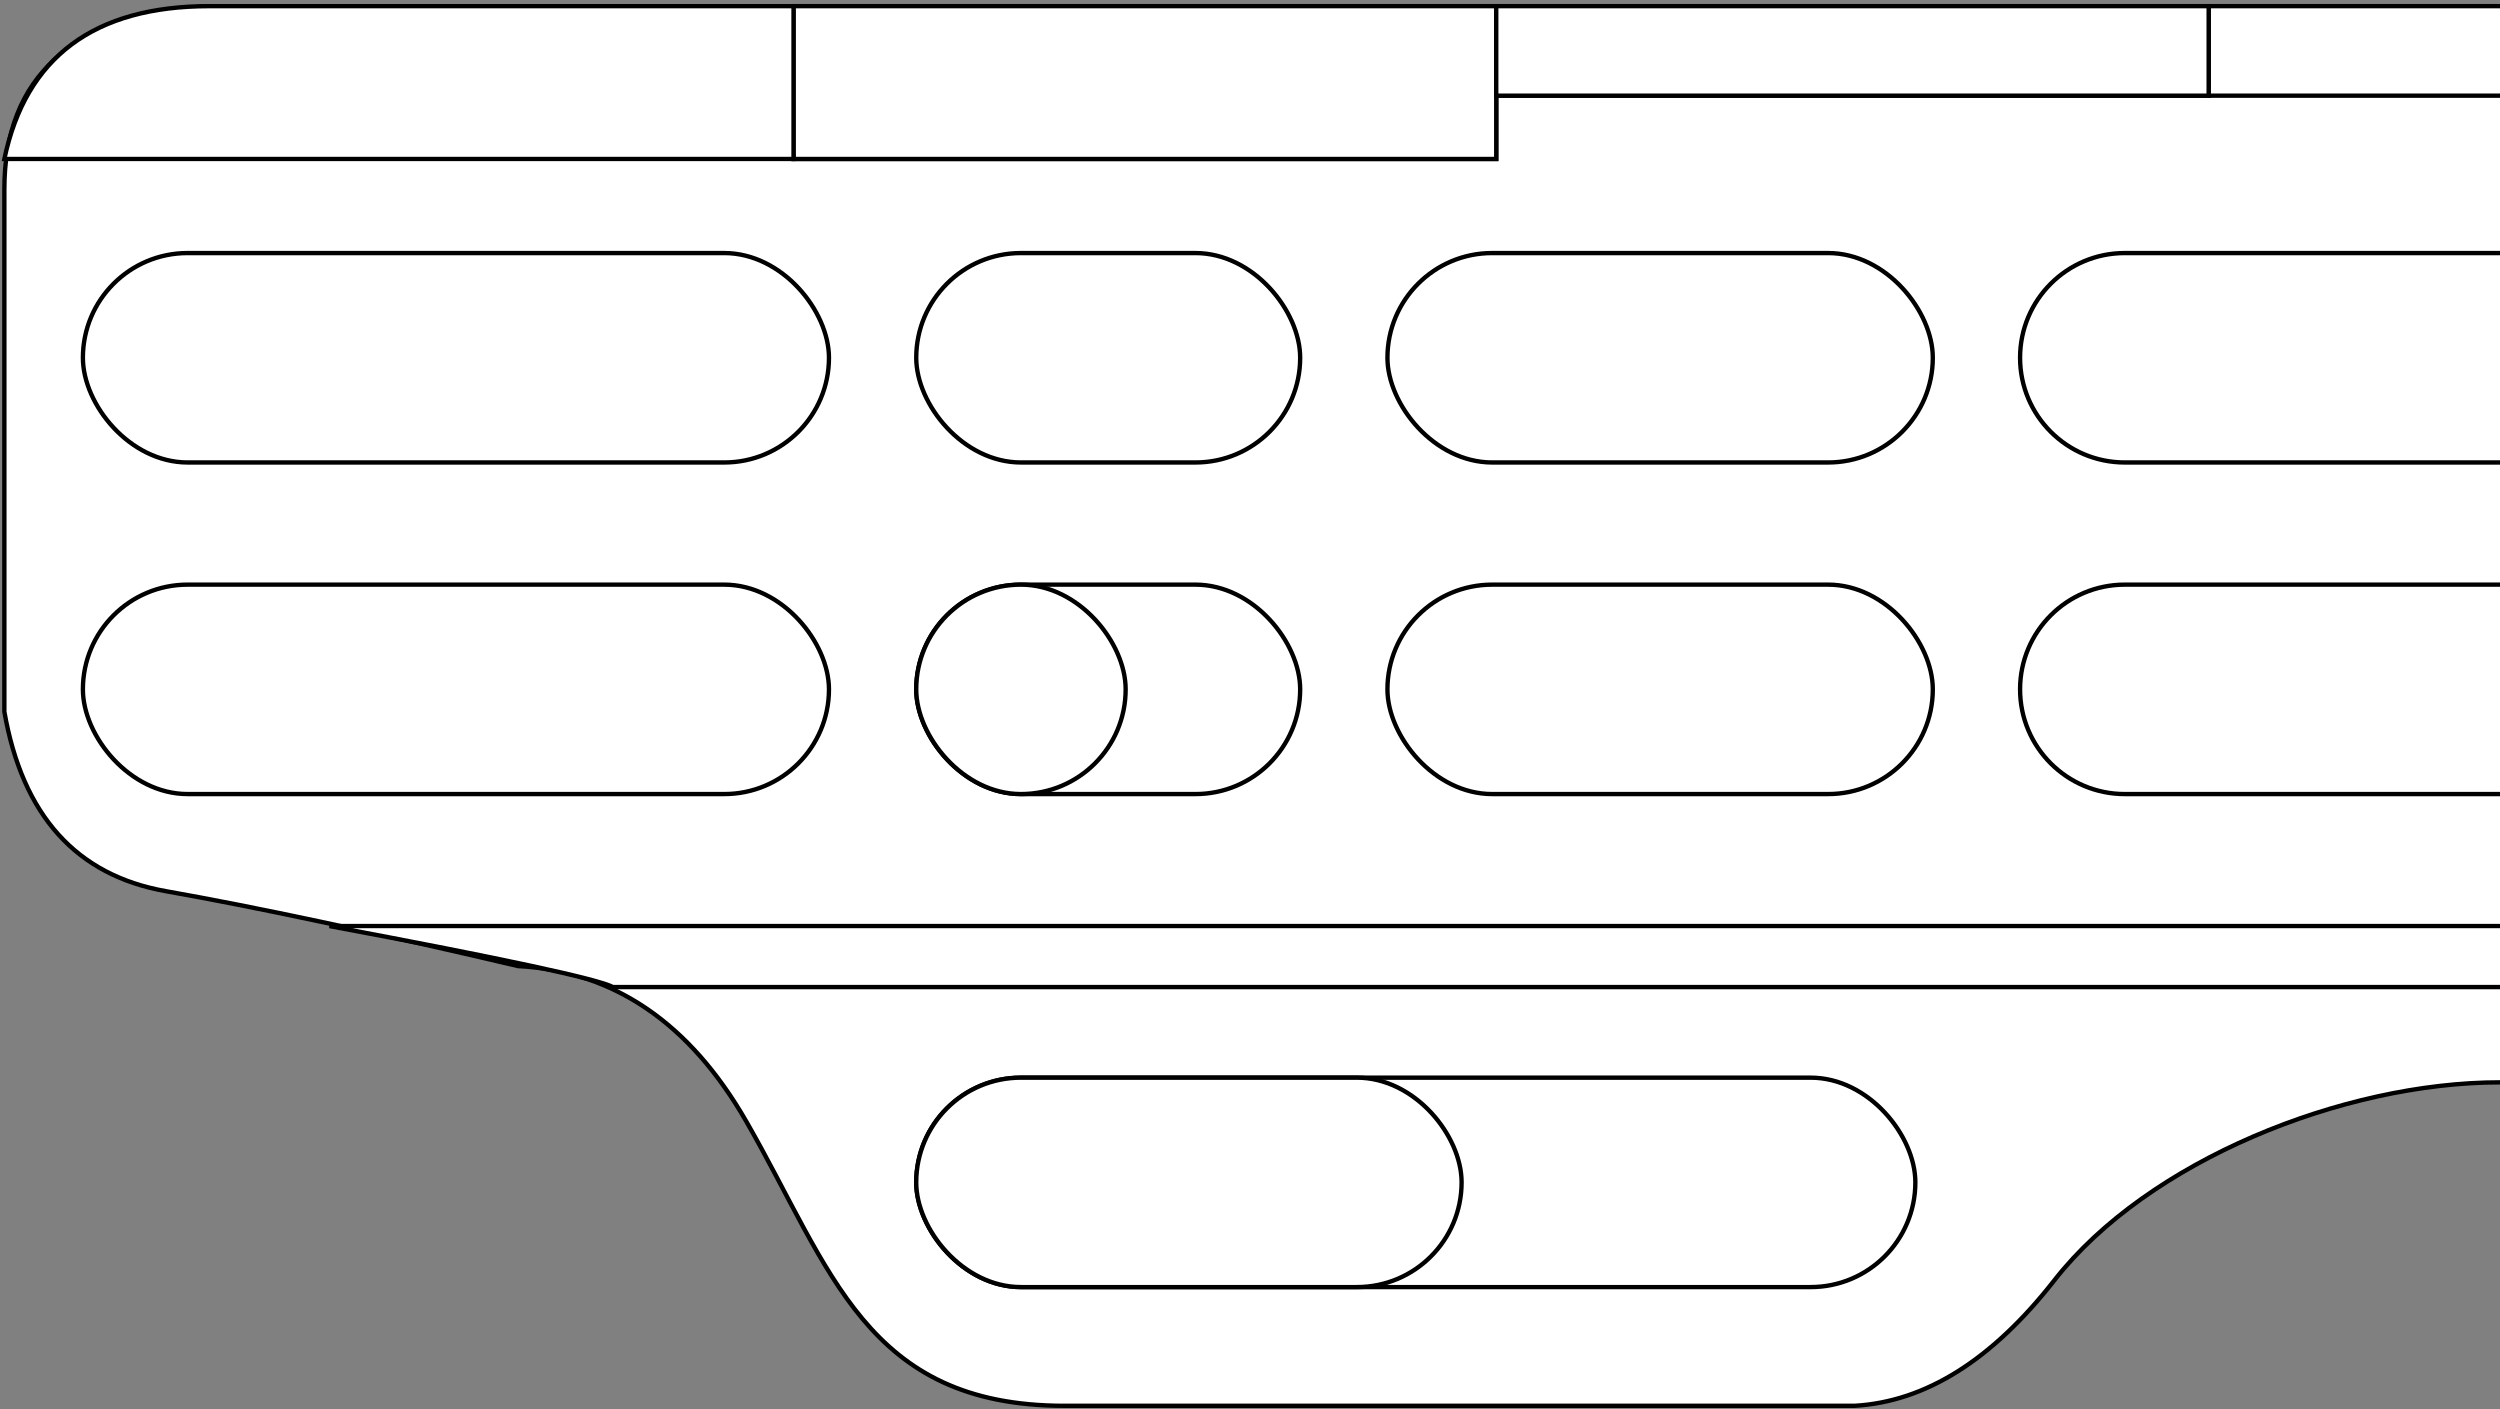 <?xml version="1.0" encoding="UTF-8"?>
<svg width="573px" height="323px" viewBox="0 0 573 323" version="1.1" xmlns="http://www.w3.org/2000/svg" xmlns:xlink="http://www.w3.org/1999/xlink">
    <rect x="0" y="0" width="573" height="323" fill="#808080" stroke="none"/>
    <title>EGURREDEABRU</title>
    <g id="Page-1" stroke="none" stroke-width="1" fill="none" fill-rule="evenodd">
        <g id="EGURREDEABRU" transform="translate(1, 1.41)" fill="#FFFFFF" stroke="#000000">
            <path d="M572,2.84217094e-14 L505.226,2.84217094e-14 L505.226,20.519 L341.937,20.519 L341.937,35.028 L180.877,35.028 L180.877,2.84217094e-14 L46.996,2.84217094e-14 C15.665,2.054 0,16.056 0,42.007 C0,67.958 0,107.86 0,161.712 C4.155,185.5 16.491,199.212 37.009,202.847 C57.526,206.482 84.442,212.206 117.759,220.02 C139.642,221.167 157.073,233.035 170.052,255.626 C189.52,289.511 197.399,320.802 243,320.802 C273.4,320.802 333.744,320.802 424.031,320.802 C440.306,319.887 455.584,310.296 469.865,292.027 C491.285,264.623 536.063,246.661 572,246.661" id="board"></path>
            <path d="M572,210.841 L74.513,210.841 C114.362,218.312 136.026,222.974 139.507,224.828 C139.507,224.828 283.671,224.828 572,224.828" id="board"></path>
            <rect id="h15" x="209" y="245.59" width="229" height="48" rx="24"></rect>
            <rect id="h14" x="209" y="245.59" width="125" height="48" rx="24"></rect>
            <path d="M572,180.59 L486,180.59 C472.745,180.59 462,169.845 462,156.59 C462,143.335 472.745,132.59 486,132.59 L572,132.59" id="h13"></path>
            <rect id="h12" x="317" y="132.59" width="125" height="48" rx="24"></rect>
            <rect id="h11" x="209" y="132.59" width="88" height="48" rx="24"></rect>
            <rect id="h10" x="209" y="132.59" width="48" height="48" rx="24"></rect>
            <rect id="h9" x="18" y="132.59" width="171" height="48" rx="24"></rect>
            <path d="M572,104.59 L486,104.59 C472.745,104.59 462,93.845 462,80.59 C462,67.335 472.745,56.59 486,56.59 L572,56.59" id="h8"></path>
            <rect id="h7" x="317" y="56.59" width="125" height="48" rx="24"></rect>
            <rect id="h6" x="209" y="56.59" width="88" height="48" rx="24"></rect>
            <rect id="h5" x="18" y="56.59" width="171" height="48" rx="24"></rect>
            <polyline id="h4" points="572 4.54747351e-13 505.226 4.54747351e-13 505.226 20.519 572 20.519"></polyline>
            <polygon id="h2" points="180.877 4.47638053e-13 180.877 35.028 341.937 35.028 341.937 4.54747351e-13"></polygon>
            <polygon id="h3" points="341.937 4.54747351e-13 341.937 20.519 505.226 20.519 505.226 4.54747351e-13"></polygon>
            <path d="M180.877,4.54747351e-13 L180.877,35.028 L0,35.028 C4.915,11.676 20.58,4.54747351e-13 46.996,4.54747351e-13 C73.411,4.54747351e-13 118.038,4.54747351e-13 180.877,4.54747351e-13 Z" id="h1"></path>
        </g>
    </g>
</svg>